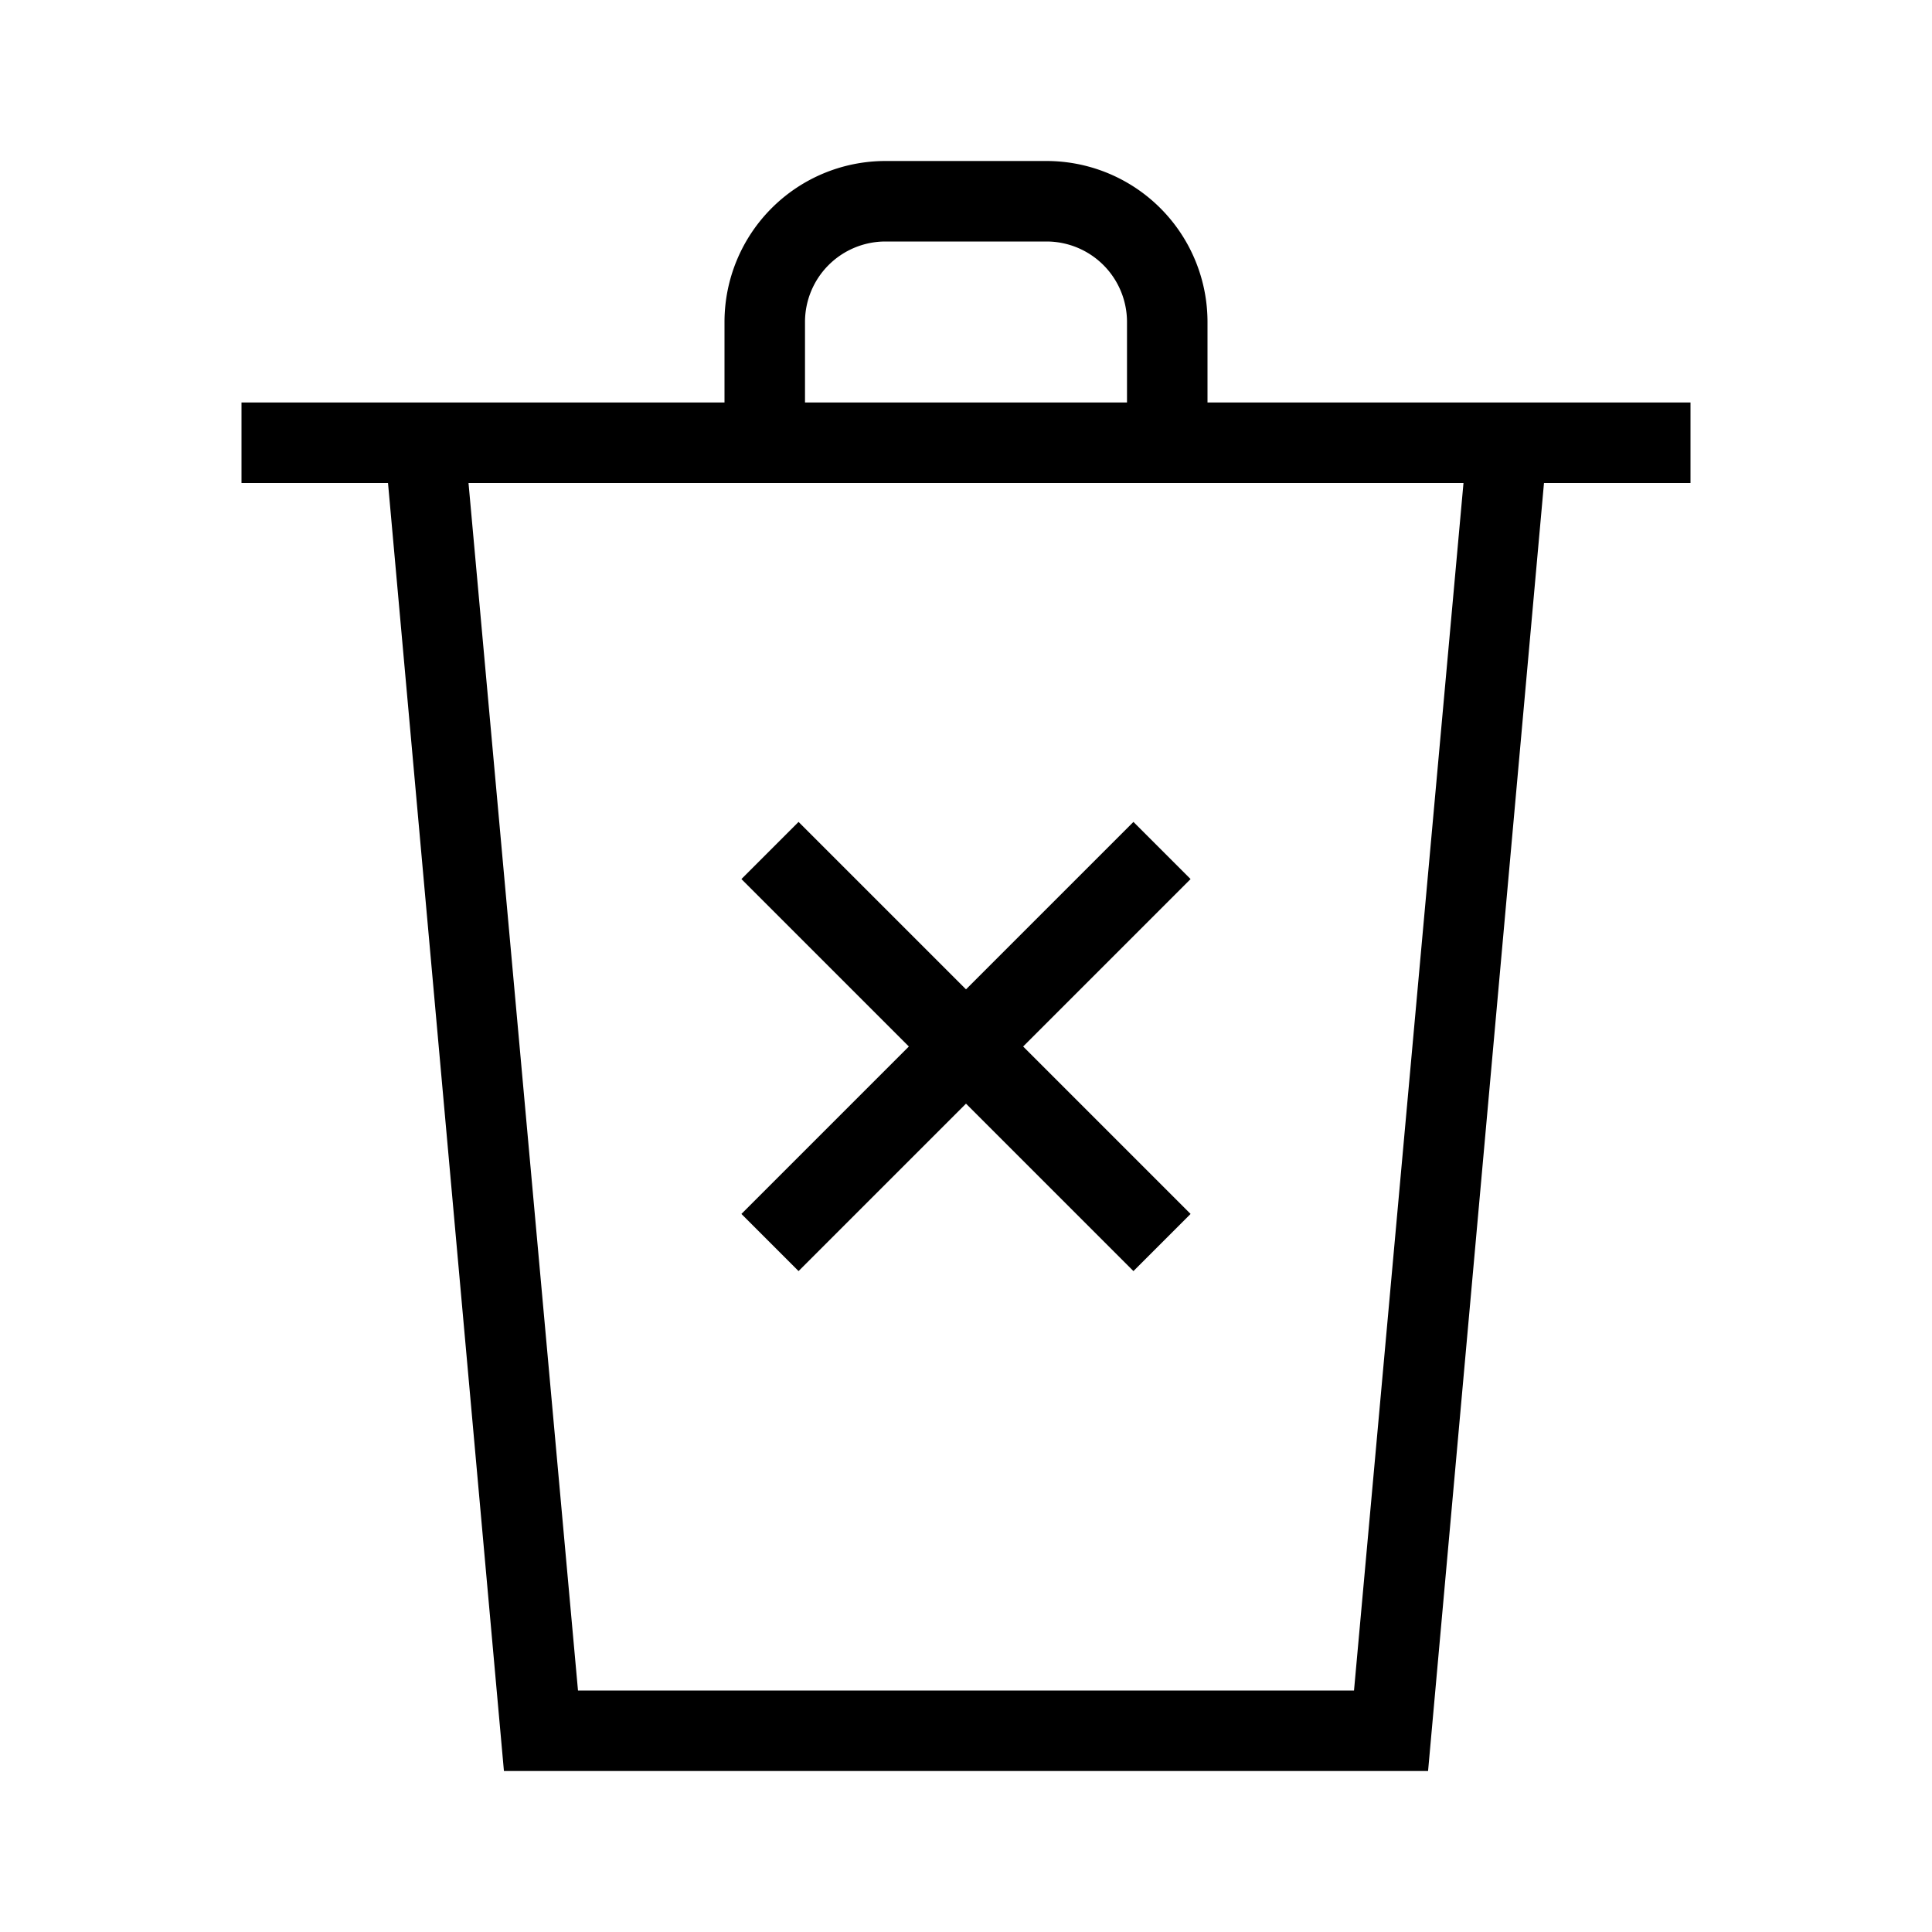 <svg id="Layer_1" data-name="Layer 1" xmlns="http://www.w3.org/2000/svg" viewBox="0 0 24 24"><title>iconoteka_delete_forever_r_s</title><path d="M19.27,5H15V4a2,2,0,0,0-2-2H11A2,2,0,0,0,9,4V5H3V6H4.82L6.26,22H17.74L19.18,6H21V5ZM10,4a1,1,0,0,1,1-1h2a1,1,0,0,1,1,1V5H10Zm6.82,17H7.18L5.82,6H18.18ZM14.08,10.21,12,12.29,9.92,10.21l-.71.71L11.29,13,9.21,15.08l.71.71L12,13.71l2.08,2.08.71-.71L12.71,13l2.08-2.08Z"/></svg>